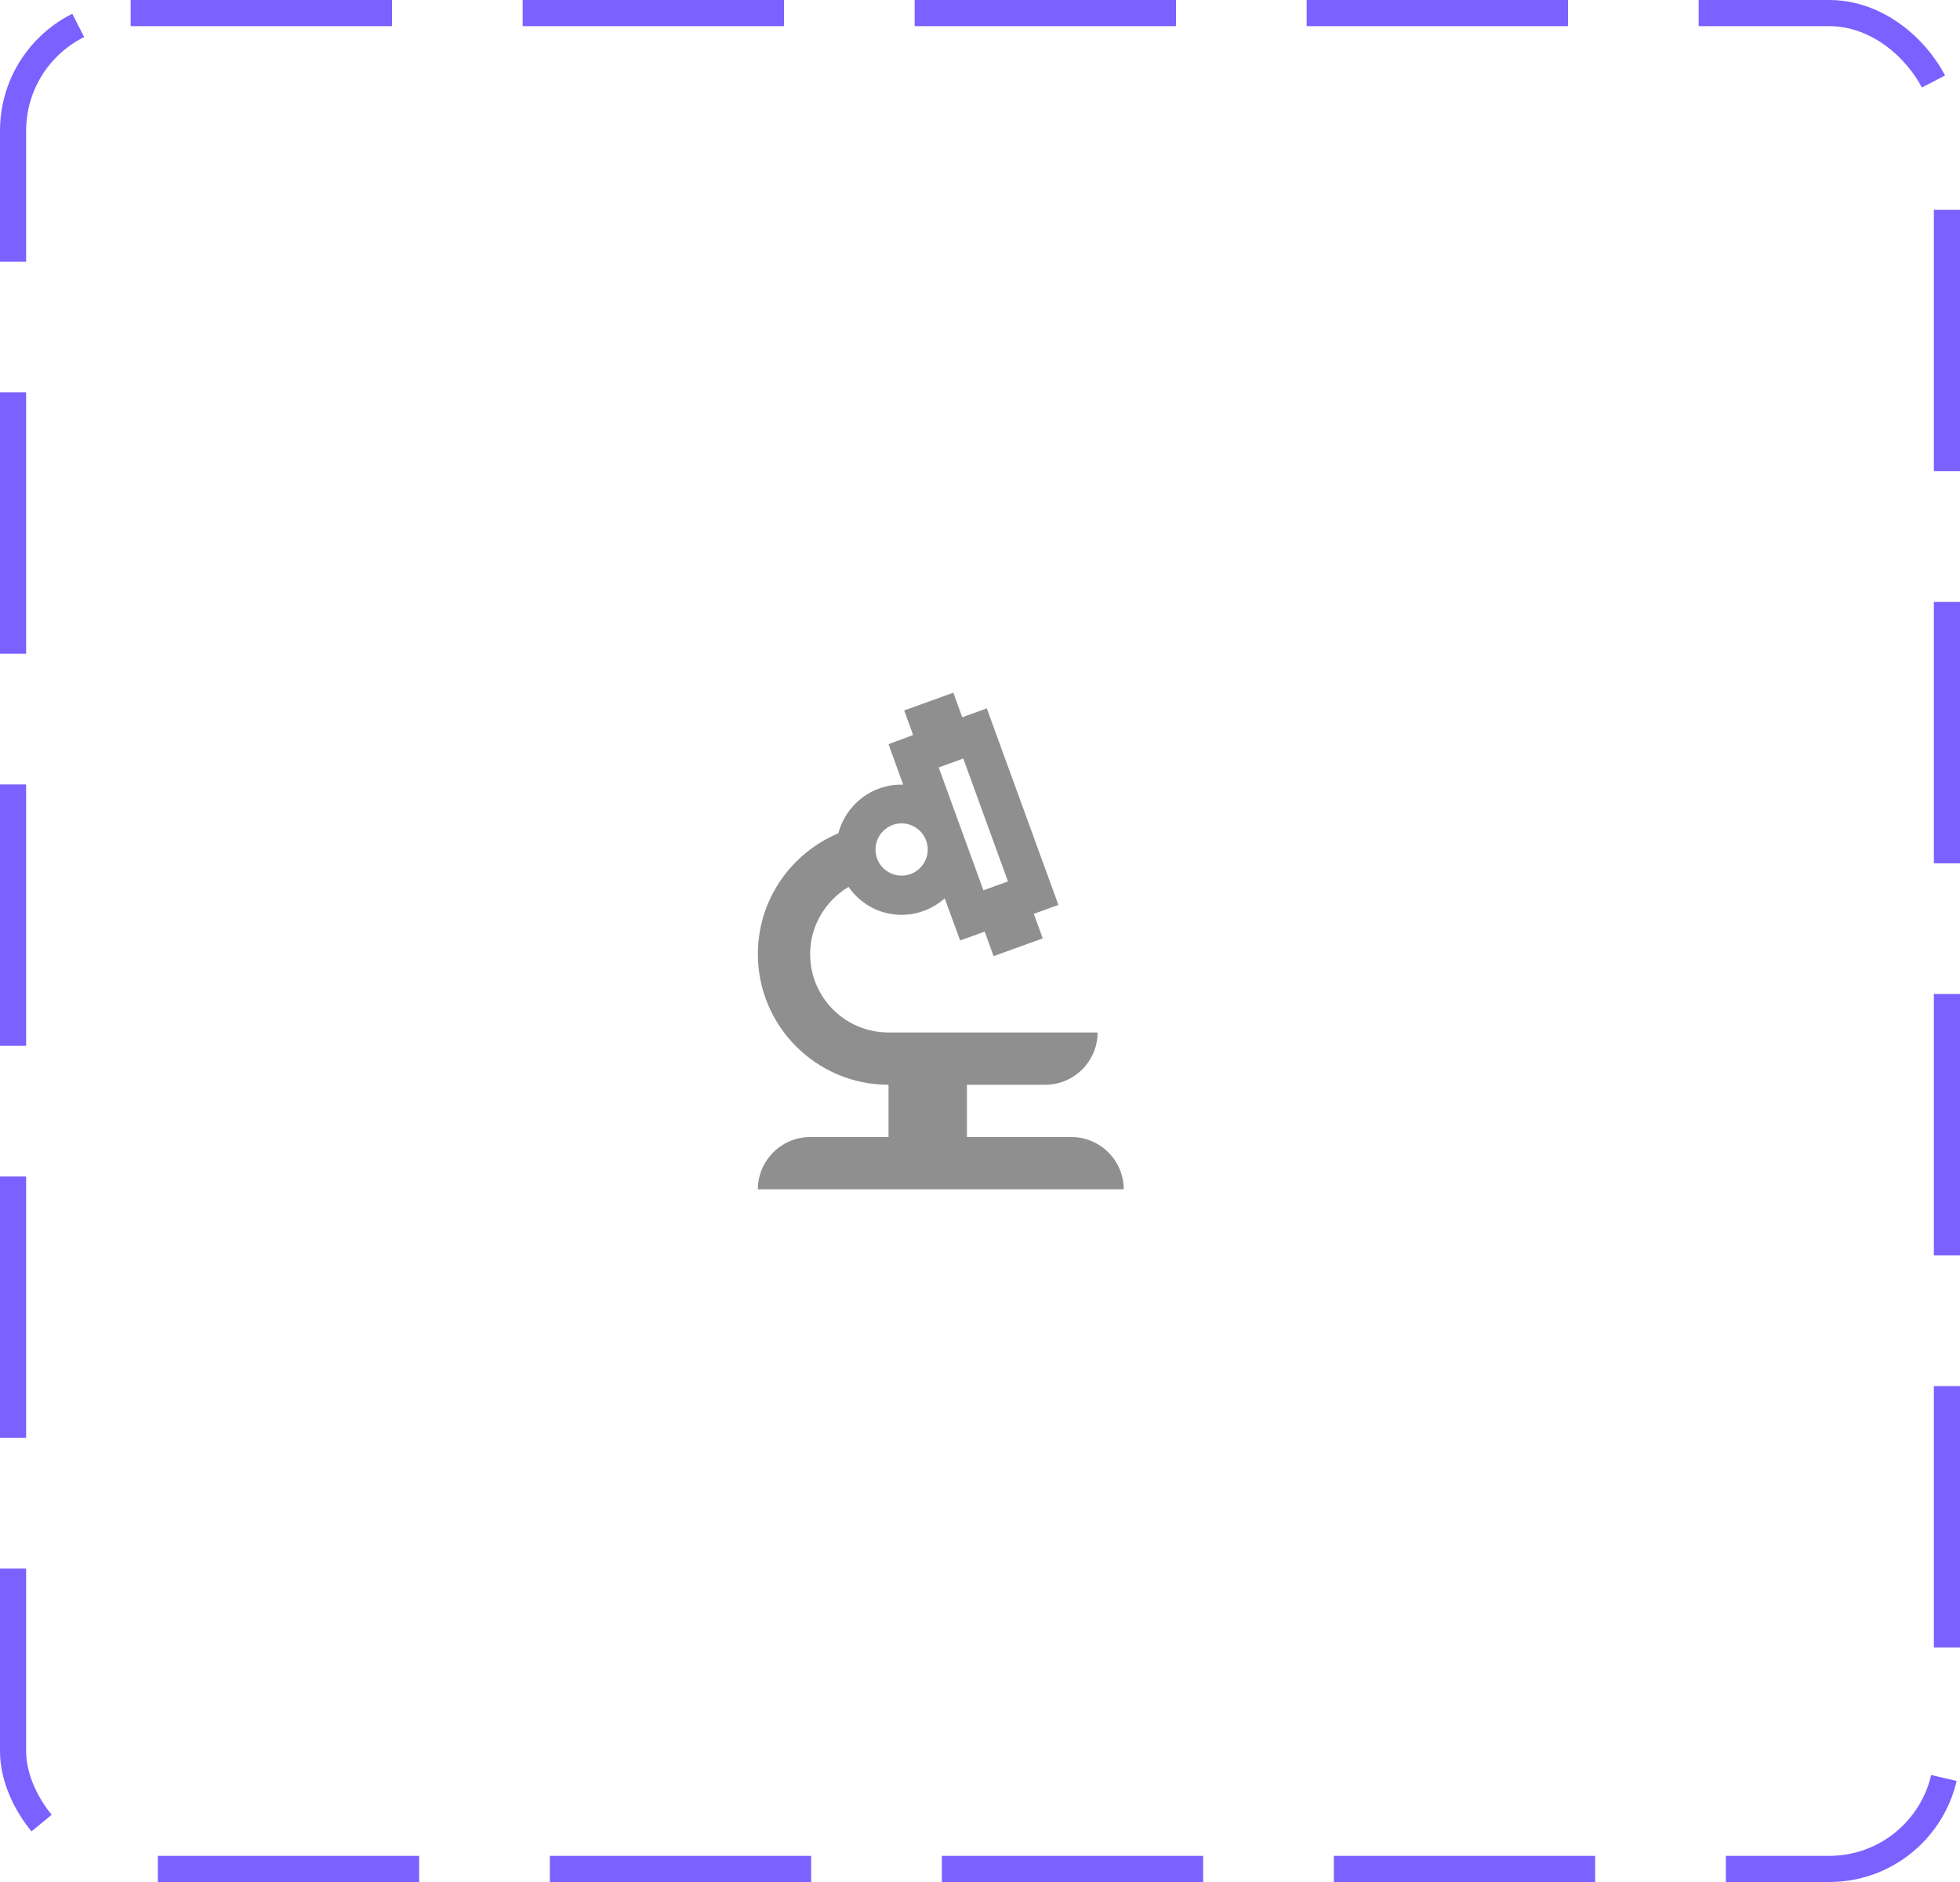 <svg width="75" height="72" viewBox="0 0 75 72" fill="none" xmlns="http://www.w3.org/2000/svg">
<rect x="0.5" y="0.5" width="74" height="71" rx="4.5" stroke="#7B61FF" stroke-dasharray="10 5"/>
<path d="M31 43.5C29.9 43.5 29 44.4 29 45.5H43C43 44.4 42.1 43.5 41 43.5H37V41.5H40C41.1 41.5 42 40.6 42 39.5H34C32.34 39.5 31 38.16 31 36.5C31 35.41 31.59 34.46 32.47 33.93C32.88 34.52 33.53 34.93 34.3 34.99C35 35.05 35.66 34.8 36.15 34.37L36.74 35.98L37.68 35.64L38.02 36.58L39.9 35.9L39.56 34.96L40.5 34.62L37.76 27.1L36.82 27.44L36.48 26.5L34.6 27.18L34.94 28.12L34 28.47L34.56 30.02C33.39 29.98 32.37 30.77 32.08 31.88C30.27 32.64 29 34.42 29 36.5C29 39.26 31.24 41.5 34 41.5V43.5H31ZM36.86 29.02L38.57 33.72L37.63 34.06L35.92 29.36L36.86 29.02ZM34.5 31.5C35.05 31.5 35.5 31.95 35.5 32.5C35.5 33.05 35.05 33.5 34.5 33.5C33.95 33.5 33.5 33.05 33.5 32.5C33.5 31.95 33.95 31.5 34.5 31.5Z" fill="#8F8F8F"/>
</svg>
